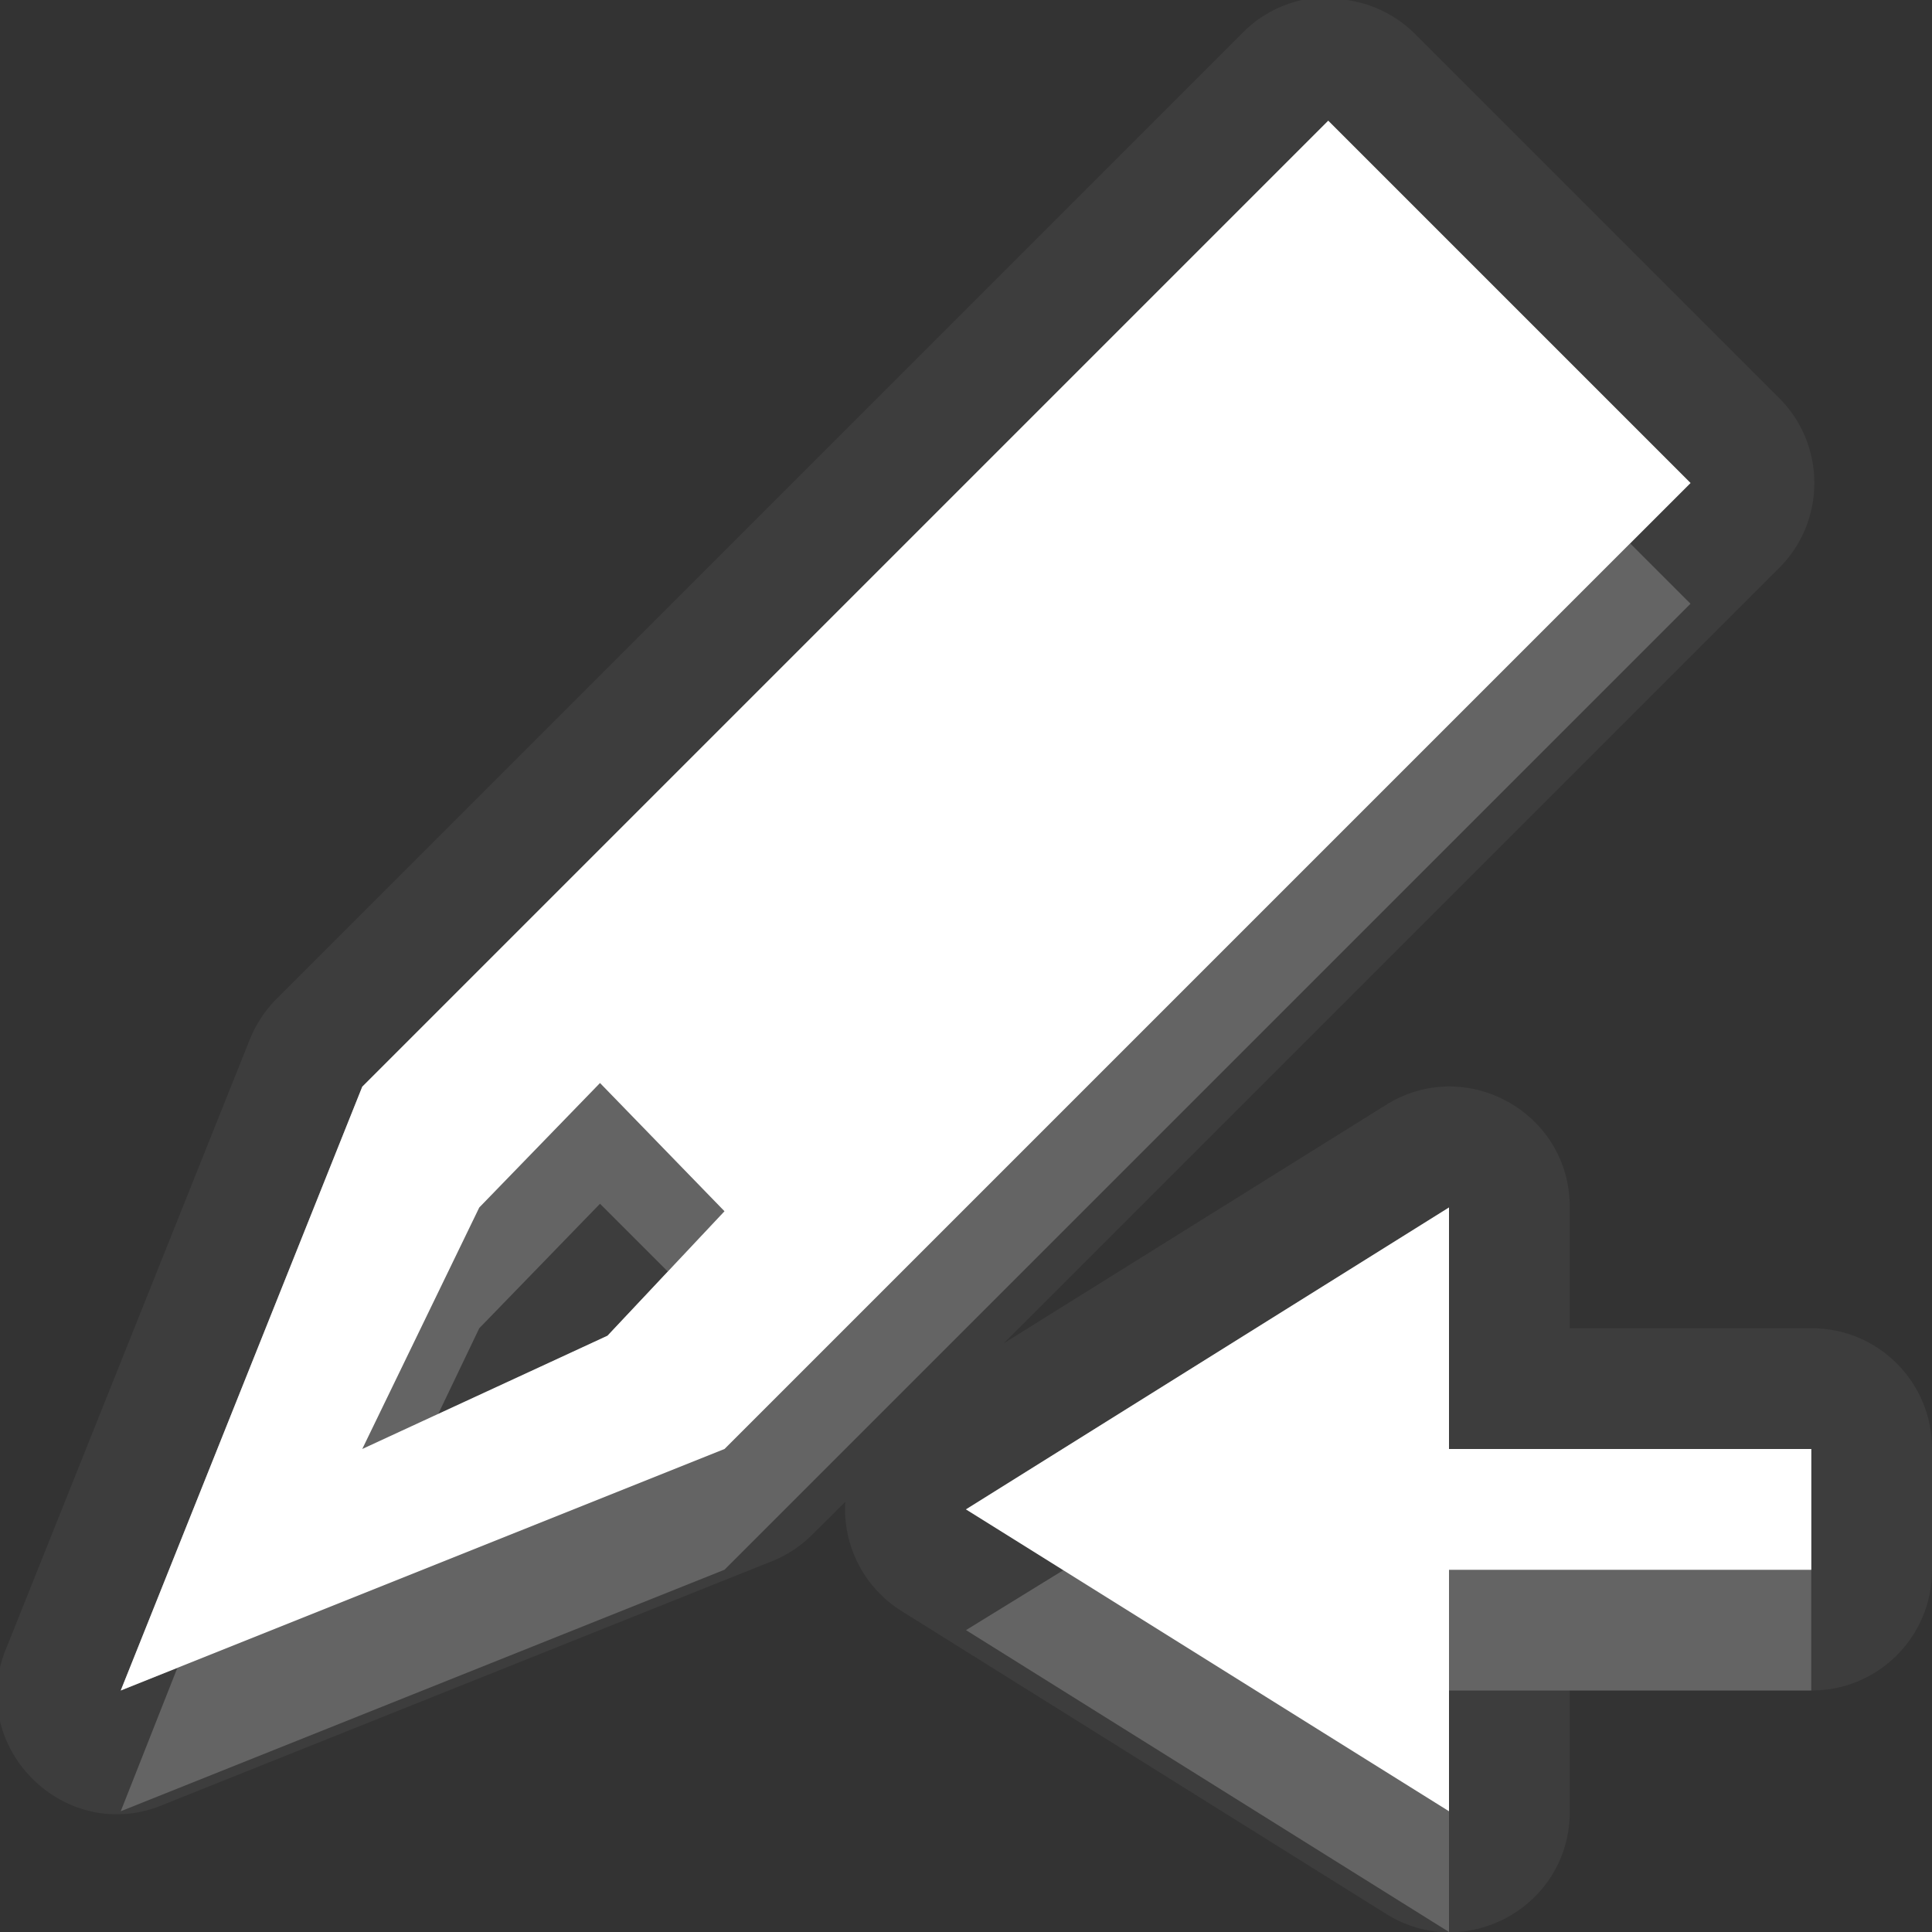 <?xml version="1.0" encoding="UTF-8" standalone="no"?>
<!-- Created with Inkscape (http://www.inkscape.org/) -->

<svg
   xmlns:dc="http://purl.org/dc/elements/1.1/"
   xmlns:cc="http://creativecommons.org/ns#"
   xmlns:rdf="http://www.w3.org/1999/02/22-rdf-syntax-ns#"
   xmlns:svg="http://www.w3.org/2000/svg"
   xmlns="http://www.w3.org/2000/svg"
   xmlns:xlink="http://www.w3.org/1999/xlink"
   xmlns:sodipodi="http://sodipodi.sourceforge.net/DTD/sodipodi-0.dtd"
   xmlns:inkscape="http://www.inkscape.org/namespaces/inkscape"
   width="16"
   height="16"
   id="svg2"
   sodipodi:version="0.32"
   inkscape:version="0.91 r"
   version="1.0"
   sodipodi:docname="format-text-direction-rtl.svg"
   inkscape:output_extension="org.inkscape.output.svg.inkscape"
   inkscape:export-filename="/home/matt/.icons/Sirocco/scalable/mimetypes/text-plain.png"
   inkscape:export-xdpi="90"
   inkscape:export-ydpi="90"
   sodipodi:modified="true"
   style="display:inline">
  <rect width="100%" height="100%" fill="#333333" stroke="none"/>
  <sodipodi:namedview
     id="base"
     pagecolor="#797979"
     bordercolor="#666666"
     borderopacity="1.0"
     inkscape:pageopacity="0"
     inkscape:pageshadow="2"
     inkscape:zoom="19.136445"
     inkscape:cx="7.3119275"
     inkscape:cy="1.8310848"
     inkscape:document-units="px"
     inkscape:current-layer="layer1"
     width="128px"
     height="128px"
     inkscape:showpageshadow="false"
     inkscape:window-width="2560"
     inkscape:window-height="1542"
     inkscape:window-x="0"
     inkscape:window-y="30"
     showguides="true"
     inkscape:guide-bbox="true"
     showgrid="true"
     inkscape:window-maximized="1"
     inkscape:snap-global="true"
     inkscape:snap-bbox="true"
     inkscape:bbox-paths="true"
     inkscape:bbox-nodes="true"
     inkscape:snap-bbox-edge-midpoints="true">
    <sodipodi:guide
       id="guide2226"
       position="32.637,117.998"
       orientation="horizontal" />
    <sodipodi:guide
       id="guide2230"
       position="110,57.402"
       orientation="vertical" />
    <sodipodi:guide
       id="guide2232"
       position="33.761"
       orientation="horizontal" />
    <sodipodi:guide
       id="guide2231"
       position="46.775"
       orientation="horizontal" />
    <inkscape:grid
       enabled="true"
       visible="true"
       id="grid3231"
       type="xygrid" />
    <sodipodi:guide
       orientation="1,0"
       position="100,67.625"
       id="guide2713" />
  </sodipodi:namedview>
  <defs
     id="defs4">
    <linearGradient
       gradientUnits="userSpaceOnUse"
       y2="18.974"
       x2="10.71"
       y1="1.996"
       x1="10.71"
       gradientTransform="matrix(0.998,0,0,0.998,-0.046,0.058)"
       id="linearGradient4190">
      <stop
         id="stop4192"
         offset="0"
         style="stop-color:#000000;stop-opacity:0.235" />
      <stop
         id="stop4194"
         offset="1"
         style="stop-color:#000000;stop-opacity:0.549" />
    </linearGradient>
    <inkscape:perspective
       sodipodi:type="inkscape:persp3d"
       inkscape:vp_x="0 : 11 : 1"
       inkscape:vp_y="0 : 1000 : 0"
       inkscape:vp_z="22 : 11 : 1"
       inkscape:persp3d-origin="11 : 7.3333333 : 1"
       id="perspective19" />
    <linearGradient
       id="StandardGradient"
       gradientTransform="scale(0.922,1.085)"
       x1="11.999"
       y1="0.922"
       x2="11.999"
       y2="19.387"
       gradientUnits="userSpaceOnUse">
      <stop
         style="stop-color:#000000;stop-opacity:0.863;"
         offset="0"
         id="stop3283" />
      <stop
         style="stop-color:#000000;stop-opacity:0.471;"
         offset="1"
         id="stop2651" />
    </linearGradient>
    <linearGradient
       inkscape:collect="always"
       xlink:href="#StandardGradient"
       id="linearGradient2549"
       gradientUnits="userSpaceOnUse"
       gradientTransform="matrix(0.925,0,0,1.087,-2.06,0.998)"
       x1="11.999"
       y1="0.922"
       x2="11.999"
       y2="17.478" />
    <linearGradient
       inkscape:collect="always"
       xlink:href="#StandardGradient"
       id="linearGradient2418"
       gradientUnits="userSpaceOnUse"
       gradientTransform="matrix(0.925,0,0,1.087,-3.06,-3.002)"
       x1="11.999"
       y1="0.922"
       x2="11.999"
       y2="17.478" />
    <linearGradient
       inkscape:collect="always"
       xlink:href="#StandardGradient"
       id="linearGradient2422"
       gradientUnits="userSpaceOnUse"
       gradientTransform="matrix(0.925,0,0,1.087,-5.06,-1.002)"
       x1="11.999"
       y1="0.922"
       x2="11.999"
       y2="17.478" />
    <linearGradient
       inkscape:collect="always"
       xlink:href="#StandardGradient"
       id="linearGradient2401"
       gradientUnits="userSpaceOnUse"
       gradientTransform="matrix(0.925,0,0,1.087,-4.06,-4.002)"
       x1="11.999"
       y1="3.681"
       x2="11.999"
       y2="16.53" />
    <linearGradient
       inkscape:collect="always"
       xlink:href="#StandardGradient"
       id="linearGradient3209"
       gradientUnits="userSpaceOnUse"
       gradientTransform="matrix(0.925,0,0,1.087,-4.06,-4.002)"
       x1="11.999"
       y1="3.681"
       x2="11.999"
       y2="16.53" />
    <linearGradient
       inkscape:collect="always"
       xlink:href="#StandardGradient"
       id="linearGradient3214"
       gradientUnits="userSpaceOnUse"
       gradientTransform="matrix(0.925,0,0,1.087,-4.06,-4.002)"
       x1="11.999"
       y1="3.681"
       x2="11.999"
       y2="16.53" />
    <linearGradient
       inkscape:collect="always"
       xlink:href="#StandardGradient"
       id="linearGradient3217"
       gradientUnits="userSpaceOnUse"
       gradientTransform="matrix(0.925,0,0,1.087,-4.06,-4.002)"
       x1="11.999"
       y1="3.681"
       x2="11.999"
       y2="16.53" />
    <linearGradient
       inkscape:collect="always"
       xlink:href="#StandardGradient"
       id="linearGradient3237"
       gradientUnits="userSpaceOnUse"
       gradientTransform="matrix(0.925,0,0,1.087,-4.06,-4.002)"
       x1="11.999"
       y1="3.681"
       x2="11.999"
       y2="16.53" />
    <linearGradient
       inkscape:collect="always"
       xlink:href="#StandardGradient"
       id="linearGradient3180"
       gradientUnits="userSpaceOnUse"
       gradientTransform="matrix(0.925,0,0,1.087,-4.06,-4.002)"
       x1="11.999"
       y1="3.681"
       x2="11.999"
       y2="16.53" />
    <linearGradient
       inkscape:collect="always"
       xlink:href="#StandardGradient"
       id="linearGradient3183"
       gradientUnits="userSpaceOnUse"
       gradientTransform="matrix(0.925,0,0,1.087,-4.06,-4.002)"
       x1="11.999"
       y1="3.681"
       x2="11.999"
       y2="16.53" />
    <linearGradient
       inkscape:collect="always"
       xlink:href="#StandardGradient"
       id="linearGradient3193"
       gradientUnits="userSpaceOnUse"
       gradientTransform="matrix(0.925,0,0,1.087,-4.06,-4.002)"
       x1="11.999"
       y1="3.681"
       x2="11.999"
       y2="16.53" />
    <linearGradient
       inkscape:collect="always"
       xlink:href="#StandardGradient"
       id="linearGradient2843"
       gradientUnits="userSpaceOnUse"
       gradientTransform="matrix(0.925,0,0,1.087,-3.06,-3.034)"
       x1="11.999"
       y1="3.681"
       x2="11.999"
       y2="16.53" />
    <linearGradient
       inkscape:collect="always"
       xlink:href="#StandardGradient"
       id="linearGradient2853"
       gradientUnits="userSpaceOnUse"
       gradientTransform="matrix(0.925,0,0,1.087,-3.06,-3.034)"
       x1="11.999"
       y1="3.681"
       x2="11.999"
       y2="16.53" />
    <linearGradient
       inkscape:collect="always"
       xlink:href="#StandardGradient"
       id="linearGradient2856"
       gradientUnits="userSpaceOnUse"
       gradientTransform="matrix(0.925,0,0,1.087,-3.06,-3.034)"
       x1="11.999"
       y1="3.681"
       x2="11.999"
       y2="16.53" />
    <linearGradient
       inkscape:collect="always"
       xlink:href="#StandardGradient"
       id="linearGradient2864"
       gradientUnits="userSpaceOnUse"
       gradientTransform="matrix(0.925,0,0,1.087,-5.06,-4.002)"
       x1="11.999"
       y1="3.681"
       x2="11.999"
       y2="16.53" />
    <linearGradient
       inkscape:collect="always"
       xlink:href="#StandardGradient"
       id="linearGradient2866"
       gradientUnits="userSpaceOnUse"
       gradientTransform="matrix(0.925,0,0,1.087,-5.06,-4.002)"
       x1="11.999"
       y1="3.681"
       x2="11.999"
       y2="16.53" />
    <linearGradient
       inkscape:collect="always"
       xlink:href="#StandardGradient"
       id="linearGradient2868"
       gradientUnits="userSpaceOnUse"
       gradientTransform="matrix(0.925,0,0,1.087,-5.06,-4.002)"
       x1="11.999"
       y1="3.681"
       x2="11.999"
       y2="16.53" />
    <linearGradient
       inkscape:collect="always"
       xlink:href="#StandardGradient"
       id="linearGradient2873"
       gradientUnits="userSpaceOnUse"
       gradientTransform="matrix(0.925,0,0,1.087,-3.06,-2.034)"
       x1="11.999"
       y1="3.681"
       x2="11.999"
       y2="16.53" />
    <linearGradient
       inkscape:collect="always"
       xlink:href="#StandardGradient"
       id="linearGradient2877"
       gradientUnits="userSpaceOnUse"
       gradientTransform="matrix(0.925,0,0,1.087,-3.06,-3.034)"
       x1="11.999"
       y1="3.681"
       x2="11.999"
       y2="16.53" />
    <linearGradient
       inkscape:collect="always"
       xlink:href="#StandardGradient"
       id="linearGradient3656"
       gradientUnits="userSpaceOnUse"
       gradientTransform="matrix(0.925,0,0,1.087,-3.06,-2.034)"
       x1="11.999"
       y1="3.681"
       x2="11.999"
       y2="16.53" />
    <linearGradient
       inkscape:collect="always"
       xlink:href="#StandardGradient"
       id="linearGradient3658"
       gradientUnits="userSpaceOnUse"
       gradientTransform="matrix(0.925,0,0,1.087,-3.06,-3.034)"
       x1="11.999"
       y1="3.681"
       x2="11.999"
       y2="16.53" />
    <inkscape:perspective
       id="perspective3648"
       inkscape:persp3d-origin="0.5 : 0.33333333 : 1"
       inkscape:vp_z="1 : 0.5 : 1"
       inkscape:vp_y="0 : 1000 : 0"
       inkscape:vp_x="0 : 0.5 : 1"
       sodipodi:type="inkscape:persp3d" />
    <linearGradient
       inkscape:collect="always"
       xlink:href="#StandardGradient"
       id="linearGradient3648"
       gradientUnits="userSpaceOnUse"
       gradientTransform="matrix(0.925,0,0,1.087,-23.06,-3.034)"
       x1="11.999"
       y1="3.681"
       x2="11.999"
       y2="16.53" />
    <clipPath
       clipPathUnits="userSpaceOnUse"
       id="clipPath3655">
      <path
         style="fill:#ff00ff;fill-opacity:1;stroke:none;display:inline"
         d="m -20,0 0,16 16,0 0,-16 -16,0 z m 5,0.969 9,9.031 0,3 -3,0 -9,-9 3,-3.031 z M -8,10 l 0,1 -1,0 0,1 1,0 1,0 0,-1 0,-1 -1,0 z m -9,3 c 0.552,0 1,0.448 1,1 0,0.552 -0.448,1 -1,1 -0.552,0 -1,-0.448 -1,-1 0,-0.552 0.448,-1 1,-1 z m 3,0 c 0.552,0 1,0.448 1,1 0,0.552 -0.448,1 -1,1 -0.552,0 -1,-0.448 -1,-1 0,-0.552 0.448,-1 1,-1 z m 3,0 c 0.552,0 1,0.448 1,1 0,0.552 -0.448,1 -1,1 -0.552,0 -1,-0.448 -1,-1 0,-0.552 0.448,-1 1,-1 z"
         id="path3657" />
    </clipPath>
    <linearGradient
       inkscape:collect="always"
       xlink:href="#StandardGradient-2"
       id="linearGradient3818"
       gradientUnits="userSpaceOnUse"
       gradientTransform="matrix(0.998,0,0,0.998,0.954,2.058)"
       x1="10.71"
       y1="1.996"
       x2="10.71"
       y2="18.974" />
    <linearGradient
       id="StandardGradient-2"
       gradientTransform="matrix(0.998,0,0,0.998,-0.046,0.058)"
       x1="10.71"
       y1="1.996"
       x2="10.71"
       y2="18.974"
       gradientUnits="userSpaceOnUse">
      <stop
         style="stop-color:#000000;stop-opacity:0.863;"
         offset="0"
         id="stop3277-0" />
      <stop
         style="stop-color:#000000;stop-opacity:0.471;"
         offset="1"
         id="stop3279-6" />
    </linearGradient>
    <linearGradient
       y2="18.974"
       x2="10.71"
       y1="1.996"
       x1="10.71"
       gradientTransform="matrix(0.998,0,0,0.998,-1.046,-3.942)"
       gradientUnits="userSpaceOnUse"
       id="linearGradient3868"
       xlink:href="#StandardGradient-2"
       inkscape:collect="always" />
    <linearGradient
       inkscape:collect="always"
       xlink:href="#StandardGradient-2"
       id="linearGradient3055"
       gradientUnits="userSpaceOnUse"
       gradientTransform="matrix(0.998,0,0,0.998,-1.046,-2.942)"
       x1="10.71"
       y1="1.996"
       x2="10.71"
       y2="18.974" />
    <linearGradient
       inkscape:collect="always"
       xlink:href="#StandardGradient-2"
       id="linearGradient3057"
       gradientUnits="userSpaceOnUse"
       gradientTransform="matrix(0.998,0,0,0.998,-1.046,-3.942)"
       x1="10.71"
       y1="1.996"
       x2="10.71"
       y2="18.974" />
    <linearGradient
       inkscape:collect="always"
       xlink:href="#StandardGradient-2"
       id="linearGradient3830"
       gradientUnits="userSpaceOnUse"
       gradientTransform="matrix(0.998,0,0,0.998,-1.046,-2.942)"
       x1="10.71"
       y1="1.996"
       x2="10.71"
       y2="18.974" />
    <linearGradient
       inkscape:collect="always"
       xlink:href="#StandardGradient-2"
       id="linearGradient3834"
       gradientUnits="userSpaceOnUse"
       gradientTransform="matrix(0.998,0,0,0.998,-1.046,-3.942)"
       x1="10.71"
       y1="1.996"
       x2="10.71"
       y2="18.974" />
    <linearGradient
       inkscape:collect="always"
       xlink:href="#StandardGradient-2"
       id="linearGradient3839"
       gradientUnits="userSpaceOnUse"
       gradientTransform="matrix(0.998,0,0,0.998,-1.046,-3.942)"
       x1="10.71"
       y1="1.996"
       x2="10.71"
       y2="18.974" />
    <linearGradient
       inkscape:collect="always"
       xlink:href="#StandardGradient-2"
       id="linearGradient3843"
       gradientUnits="userSpaceOnUse"
       gradientTransform="matrix(0.998,0,0,0.998,-1.046,-3.942)"
       x1="10.71"
       y1="1.996"
       x2="10.71"
       y2="18.974" />
    <linearGradient
       inkscape:collect="always"
       xlink:href="#StandardGradient-7"
       id="linearGradient2882"
       gradientUnits="userSpaceOnUse"
       gradientTransform="matrix(-1.222,0,0,1,24.222,-3)"
       x1="13"
       y1="4"
       x2="13"
       y2="18.036" />
    <linearGradient
       id="StandardGradient-7"
       gradientTransform="matrix(0.998,0,0,0.998,-0.046,0.058)"
       x1="10.71"
       y1="1.996"
       x2="10.71"
       y2="18.974"
       gradientUnits="userSpaceOnUse">
      <stop
         style="stop-color:#000000;stop-opacity:0.863;"
         offset="0"
         id="stop3277-8" />
      <stop
         style="stop-color:#000000;stop-opacity:0.471;"
         offset="1"
         id="stop3279-6-9" />
    </linearGradient>
  </defs>
  <g
     style="display:inline"
     inkscape:label="Calque 1"
     id="layer1"
     inkscape:groupmode="layer">
    <path
       style="display:inline;opacity:0.05;fill:#ffffff;fill-opacity:1;stroke:none"
       d="m 10.781,0 c -0.191,0.043 -0.365,0.14 -0.5,0.281 l -8,8 C 2.185,8.38 2.111,8.497 2.062,8.625 l -2,5 c -0.368,0.832 0.481,1.68 1.312,1.312 l 5,-2 c 0.128,-0.048 0.245,-0.123 0.344,-0.219 L 7,12.438 c -0.022,0.365 0.158,0.713 0.469,0.906 l 4,2.5 C 12.133,16.269 13.004,15.789 13,15 l 0,-1 2,0 c 0.553,0.003 1.003,-0.447 1,-1 l 0,-1 c 0.003,-0.553 -0.447,-1.003 -1,-1 l -2,0 0,-1 C 13.004,9.211 12.133,8.731 11.469,9.156 L 8.312,11.125 14.719,4.719 c 0.409,-0.392 0.409,-1.046 0,-1.438 l -3,-3 C 11.497,0.06 11.185,-0.044 10.875,0 10.844,-0.001 10.812,-0.001 10.781,0 Z M 11,1 14,4 6,12 1,14 3,9 Z M 4.969,8.969 3.969,10 3,12 5.031,11.062 6,10.031 Z M 12,10 l 0,2 3,0 0,1 -3,0 0,2 -4,-2.5 z"
       id="path3893"
       inkscape:connector-curvature="0"
       sodipodi:nodetypes="cccccccccccccccccccccccccccccccccccccccccccccc" />
    <path
       style="display:inline;fill:#ffffff;fill-opacity:1;stroke:none"
       d="M 11,1 3,9 1,14 6,12 14,4 Z M 4.969,8.969 6,10.031 5.031,11.062 3,12 3.969,10 Z M 12,10 l -4,2.5 4,2.5 0,-2 3,0 0,-1 -3,0 z"
       id="path3801"
       inkscape:connector-curvature="0"
       sodipodi:nodetypes="cccccccccccccccccccc" />
    <path
       style="display:inline;opacity:0.3;fill:#ffffff;fill-opacity:1;stroke:none"
       d="M 11,1 3,9 1,14 1.469,13.812 3,10 11,2 13.5,4.5 14,4 Z M 12,10 8,12.5 8.812,13 12,11 Z m -6.469,0.531 -0.5,0.531 L 3.625,11.719 3,13 5.031,12.062 6,11.031 Z M 12,12 l 0,1 3,0 0,-1 z"
       id="path3101"
       inkscape:connector-curvature="0"
       sodipodi:nodetypes="cccccccccccccccccccccccccc" />
    <path
       style="display:inline;opacity:0.2;fill:#ffffff;fill-opacity:1;stroke:none"
       d="M 13.5,4.5 6,12 1.469,13.812 1,15 6,13 14,5 Z M 4.969,8.969 3.969,10 3,12 3.625,11.719 3.969,11 l 1,-1.031 0.562,0.562 L 6,10.031 Z M 8.812,13 8,13.5 12,16 12,15 Z M 12,13 l 0,1 3,0 0,-1 z"
       id="path3878"
       inkscape:connector-curvature="0"
       sodipodi:nodetypes="cccccccccccccccccccccccccc" />
    <path
       style="color:#000000;font-style:normal;font-variant:normal;font-weight:normal;font-stretch:normal;font-size:medium;line-height:normal;font-family:sans-serif;text-indent:0;text-align:start;text-decoration:none;text-decoration-line:none;text-decoration-style:solid;text-decoration-color:#000000;letter-spacing:normal;word-spacing:normal;text-transform:none;direction:ltr;block-progression:tb;writing-mode:lr-tb;baseline-shift:baseline;text-anchor:start;white-space:normal;clip-rule:nonzero;display:inline;overflow:visible;visibility:visible;opacity:0.3;isolation:auto;mix-blend-mode:normal;color-interpolation:sRGB;color-interpolation-filters:linearRGB;solid-color:#000000;solid-opacity:1;fill:#ffffff;fill-opacity:1;fill-rule:nonzero;stroke:none;stroke-width:1.2;stroke-linecap:butt;stroke-linejoin:miter;stroke-miterlimit:4;stroke-dasharray:none;stroke-dashoffset:0;stroke-opacity:1;color-rendering:auto;image-rendering:auto;shape-rendering:auto;text-rendering:auto;enable-background:accumulate"
       d="M 11,1 3,9 1,14 6,12 14,4 11,1 Z M 11,1.848 13.152,4 5.662,11.488 4.75,11.854 5.389,11.559 6.83,10.025 4.969,8.107 4.537,8.551 3.471,9.652 2.982,10.658 3.512,9.338 11,1.848 Z M 4.969,8.969 6,10.031 5.031,11.062 3,12 l 0.969,-2 1,-1.031 z M 12,10 l -4,2.5 4,2.5 0,-2 3,0 0,-1 -3,0 0,-2 z m -0.6,1.084 0,1.316 0,0.199 0,1.316 L 9.135,12.5 11.4,11.084 Z"
       id="path3801-3"
       inkscape:connector-curvature="0" />
  </g>
</svg>
